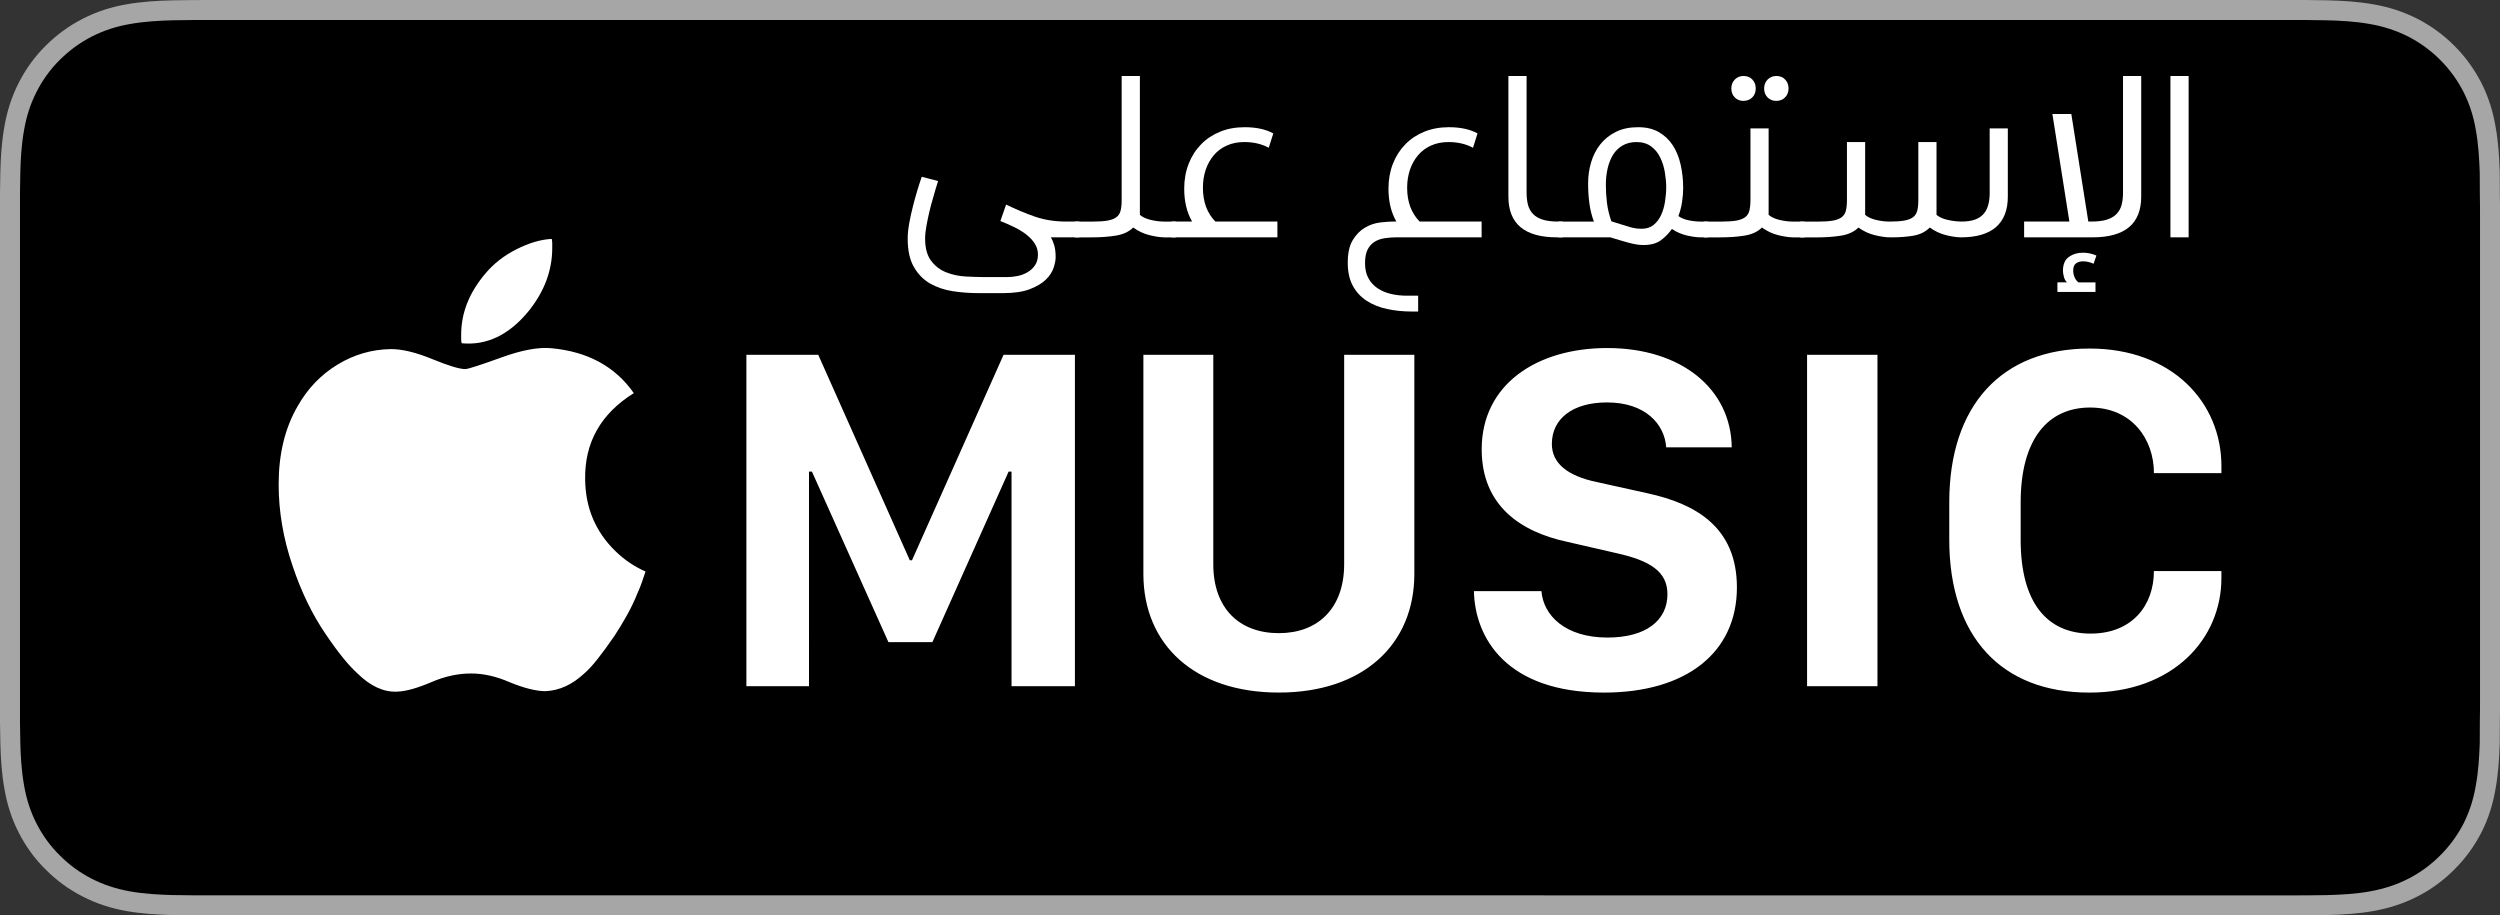<?xml version="1.0" encoding="utf-8"?>
<!-- Generator: Adobe Illustrator 16.2.1, SVG Export Plug-In . SVG Version: 6.00 Build 0)  -->
<!DOCTYPE svg PUBLIC "-//W3C//DTD SVG 1.1//EN" "http://www.w3.org/Graphics/SVG/1.1/DTD/svg11.dtd">
<svg version="1.1" id="AR" xmlns:x="http://ns.adobe.com/Extensibility/1.0/" xmlns:i="http://ns.adobe.com/AdobeIllustrator/10.0/" xmlns:graph="http://ns.adobe.com/Graphs/1.0/"
	 xmlns="http://www.w3.org/2000/svg" xmlns:xlink="http://www.w3.org/1999/xlink" x="0px" y="0px" width="109.25px" height="40px"
	 viewBox="0 0 109.25 40" enable-background="new 0 0 109.25 40" xml:space="preserve">
<rect x="0" y="0" width="109.25" height="40" fill="#333333" stroke="none"/>
<g>
	<g>
		<g>
			<path fill="#A6A6A6" d="M99.721,0H9.534C9.168,0,8.806,0,8.439,0.002C8.134,0.004,7.83,0.01,7.521,0.015
				C6.855,0.031,6.182,0.072,5.517,0.191c-0.669,0.117-1.291,0.317-1.9,0.627C3.018,1.125,2.471,1.523,1.997,1.997
				C1.519,2.471,1.122,3.02,0.819,3.618C0.508,4.227,0.311,4.852,0.194,5.521c-0.121,0.662-0.162,1.332-0.18,2.002
				C0.006,7.83,0.005,8.138,0,8.444C0,8.807,0,9.17,0,9.536v20.929c0,0.369,0,0.73,0,1.094c0.005,0.311,0.006,0.611,0.015,0.922
				c0.018,0.67,0.059,1.34,0.18,2.002c0.116,0.67,0.313,1.298,0.625,1.904c0.303,0.596,0.699,1.145,1.178,1.614
				c0.474,0.478,1.021,0.875,1.619,1.179c0.609,0.312,1.231,0.51,1.9,0.631c0.665,0.119,1.339,0.158,2.004,0.177
				c0.31,0.007,0.613,0.011,0.919,0.011C8.806,40,9.168,40,9.534,40h90.187c0.359,0,0.725,0,1.084-0.002
				c0.305,0,0.617-0.004,0.922-0.011c0.67-0.019,1.342-0.058,2-0.177c0.67-0.121,1.293-0.318,1.908-0.631
				c0.598-0.304,1.145-0.701,1.617-1.179c0.477-0.47,0.873-1.019,1.182-1.614c0.307-0.606,0.506-1.234,0.619-1.904
				c0.123-0.662,0.162-1.332,0.186-2.002c0.004-0.311,0.004-0.611,0.004-0.922c0.008-0.363,0.008-0.725,0.008-1.094V9.536
				c0-0.366,0-0.729-0.008-1.092c0-0.307,0-0.614-0.004-0.921c-0.023-0.67-0.062-1.34-0.186-2.002
				c-0.113-0.67-0.312-1.295-0.619-1.903c-0.309-0.599-0.705-1.147-1.182-1.621c-0.473-0.474-1.02-0.872-1.617-1.179
				c-0.615-0.31-1.238-0.51-1.908-0.627c-0.658-0.119-1.33-0.16-2-0.177c-0.305-0.005-0.617-0.011-0.922-0.013
				C100.445,0,100.08,0,99.721,0L99.721,0z"/>
			<path d="M8.444,39.125c-0.305,0-0.602-0.004-0.904-0.011c-0.559-0.016-1.222-0.047-1.869-0.163
				c-0.61-0.11-1.152-0.29-1.656-0.548c-0.521-0.265-0.99-0.606-1.397-1.017c-0.414-0.406-0.754-0.873-1.021-1.396
				c-0.259-0.505-0.437-1.047-0.543-1.657C0.932,33.66,0.9,32.978,0.888,32.458c-0.007-0.211-0.015-0.913-0.015-0.913V8.444
				c0,0,0.009-0.691,0.015-0.895C0.9,7.026,0.932,6.344,1.053,5.678C1.16,5.064,1.337,4.522,1.597,4.016
				c0.266-0.524,0.606-0.994,1.015-1.398c0.414-0.414,0.885-0.757,1.402-1.022c0.514-0.261,1.056-0.439,1.653-0.544
				C6.341,0.931,7.023,0.9,7.543,0.887l0.902-0.012h92.354l0.914,0.013c0.512,0.013,1.195,0.043,1.857,0.163
				c0.604,0.105,1.148,0.285,1.672,0.548c0.512,0.263,0.982,0.605,1.391,1.016c0.41,0.406,0.752,0.878,1.023,1.404
				c0.258,0.511,0.434,1.053,0.535,1.649c0.117,0.631,0.152,1.279,0.174,1.887c0.004,0.283,0.004,0.587,0.004,0.89
				c0.008,0.375,0.008,0.732,0.008,1.092v20.929c0,0.363,0,0.718-0.008,1.075c0,0.325,0,0.623-0.004,0.93
				c-0.021,0.589-0.057,1.236-0.172,1.854c-0.104,0.613-0.279,1.155-0.539,1.67c-0.27,0.52-0.613,0.989-1.016,1.386
				c-0.414,0.418-0.883,0.759-1.4,1.022s-1.047,0.438-1.668,0.55c-0.641,0.116-1.303,0.147-1.869,0.163
				c-0.293,0.007-0.6,0.011-0.896,0.011l-1.084,0.002L8.444,39.125z"/>
		</g>
	</g>
	<g>
		<g>
			<path fill="#FFFFFF" d="M88.303,23.593v-1.636c0-2.779,1.199-4.148,3.033-4.148c1.826,0,2.791,1.379,2.791,2.866h2.949v-0.307
				c0-2.803-2.174-5.137-5.758-5.137c-3.844,0-6.135,2.482-6.135,6.717v1.636c0,4.232,2.27,6.682,6.121,6.682
				c3.682,0,5.771-2.365,5.771-4.996v-0.316h-2.949c0,1.494-0.945,2.734-2.77,2.734C89.492,27.687,88.303,26.382,88.303,23.593
				L88.303,23.593z M78.969,29.987h3.076V15.506h-3.076V29.987L78.969,29.987z M67.816,19.401c0-1.113,0.924-1.815,2.408-1.815
				c1.678,0,2.516,0.944,2.59,1.963h2.863c-0.031-2.557-2.205-4.34-5.443-4.34c-3.064,0-5.484,1.58-5.484,4.426
				c0,2.46,1.697,3.606,3.734,4.042l2.174,0.5c1.467,0.328,2.209,0.807,2.209,1.791c0,1.127-0.912,1.893-2.621,1.893
				c-1.834,0-2.801-0.957-2.885-2.029H64.41c0.043,2.047,1.422,4.434,5.688,4.434c3.588,0,5.805-1.748,5.805-4.594
				c0-2.631-1.795-3.659-3.916-4.118l-2.195-0.486C68.494,20.801,67.816,20.239,67.816,19.401L67.816,19.401z M61.807,25.079v-9.573
				H58.74v9.147c0,1.941-1.156,3.016-2.854,3.016c-1.708,0-2.865-1.062-2.865-3.016v-9.147h-3.055v9.573
				c0,3.086,2.228,5.186,5.919,5.186C59.568,30.265,61.807,28.165,61.807,25.079L61.807,25.079z M44.204,29.987h2.77V15.506h-3.119
				l-4.001,8.978h-0.096l-4-8.978h-3.141v14.481h2.736V20.61h0.129l3.342,7.45h1.922l3.33-7.45h0.128V29.987L44.204,29.987z
				 M26.89,24.081c-0.866-0.846-1.307-1.889-1.319-3.133c-0.027-1.611,0.683-2.867,2.127-3.768
				c-0.814-1.164-2.017-1.816-3.604-1.963c-0.565-0.053-1.287,0.08-2.165,0.398c-0.946,0.342-1.479,0.514-1.598,0.514
				c-0.249,0-0.729-0.145-1.438-0.436c-0.708-0.291-1.312-0.438-1.811-0.438c-0.841,0.014-1.623,0.242-2.345,0.686
				c-0.723,0.441-1.3,1.047-1.733,1.814c-0.552,0.952-0.827,2.088-0.827,3.412c0,1.188,0.203,2.378,0.611,3.567
				c0.38,1.137,0.867,2.137,1.457,2.996c0.524,0.779,0.986,1.346,1.379,1.701c0.565,0.555,1.143,0.822,1.733,0.793
				c0.381-0.012,0.879-0.152,1.498-0.416c0.577-0.25,1.155-0.377,1.732-0.377c0.539,0,1.098,0.127,1.674,0.377
				c0.643,0.264,1.169,0.396,1.575,0.396c0.604-0.025,1.17-0.283,1.695-0.773c0.184-0.158,0.384-0.377,0.6-0.654
				c0.217-0.275,0.457-0.605,0.72-0.988c0.184-0.279,0.363-0.576,0.542-0.893c0.177-0.318,0.339-0.654,0.482-1.014
				c0.065-0.143,0.125-0.293,0.178-0.443c0.052-0.152,0.104-0.307,0.157-0.465C27.724,24.763,27.284,24.464,26.89,24.081
				L26.89,24.081z M23.088,13.611c0.696-0.859,1.045-1.785,1.045-2.777c0-0.064,0-0.131,0-0.195c0-0.068-0.008-0.135-0.021-0.199
				c-0.485,0.025-1.001,0.178-1.546,0.455s-0.994,0.629-1.349,1.051c-0.708,0.834-1.064,1.725-1.064,2.676c0,0.068,0,0.131,0,0.189
				c0,0.061,0.006,0.123,0.021,0.189C21.263,15.105,22.236,14.643,23.088,13.611L23.088,13.611z"/>
		</g>
		<g>
			<path fill="#FFFFFF" d="M44.009,12.109c0.145,0,0.297-0.016,0.454-0.047c0.158-0.032,0.302-0.086,0.434-0.163
				c0.135-0.076,0.243-0.177,0.33-0.302c0.088-0.126,0.131-0.283,0.131-0.471c0-0.175-0.045-0.333-0.136-0.476
				c-0.09-0.143-0.211-0.274-0.361-0.392c-0.149-0.119-0.325-0.227-0.521-0.325c-0.199-0.098-0.408-0.188-0.623-0.273l0.25-0.721
				c0.412,0.202,0.827,0.376,1.246,0.523c0.417,0.146,0.878,0.22,1.379,0.22h0.576v0.69h-1.243c0.054,0.091,0.103,0.206,0.145,0.346
				c0.042,0.139,0.062,0.313,0.062,0.523c0,0.125-0.03,0.278-0.088,0.46c-0.061,0.181-0.172,0.354-0.339,0.518
				c-0.169,0.164-0.402,0.303-0.704,0.418c-0.298,0.114-0.687,0.172-1.161,0.172h-1.077c-0.377,0-0.75-0.027-1.121-0.083
				c-0.368-0.058-0.7-0.168-0.993-0.335c-0.293-0.168-0.53-0.409-0.711-0.723c-0.181-0.314-0.272-0.728-0.272-1.245
				c0-0.188,0.022-0.409,0.067-0.665c0.045-0.254,0.102-0.509,0.168-0.763c0.065-0.255,0.134-0.5,0.203-0.728
				c0.07-0.229,0.13-0.411,0.178-0.543l0.712,0.188l-0.106,0.345c-0.027,0.097-0.067,0.238-0.119,0.414
				c-0.054,0.177-0.104,0.371-0.153,0.575c-0.049,0.207-0.093,0.413-0.13,0.622c-0.039,0.21-0.058,0.395-0.058,0.555
				c0,0.419,0.088,0.743,0.263,0.973c0.173,0.231,0.391,0.398,0.653,0.502c0.262,0.105,0.546,0.167,0.852,0.184
				c0.306,0.017,0.594,0.026,0.858,0.026H44.009z"/>
			<path fill="#FFFFFF" d="M50.881,10.372c-0.174,0-0.389-0.032-0.644-0.094c-0.254-0.063-0.494-0.174-0.717-0.335
				c-0.182,0.182-0.43,0.298-0.748,0.352c-0.317,0.052-0.678,0.078-1.083,0.078h-0.712v-0.69h0.786c0.258,0,0.47-0.014,0.632-0.042
				c0.165-0.028,0.293-0.077,0.387-0.146c0.094-0.069,0.157-0.166,0.188-0.288c0.032-0.121,0.047-0.281,0.047-0.476V3.32h0.796
				v6.069c0.11,0.098,0.27,0.171,0.471,0.22c0.203,0.049,0.4,0.074,0.596,0.074h0.502v0.69H50.881z"/>
			<path fill="#FFFFFF" d="M51.195,9.682h0.9c-0.23-0.398-0.345-0.876-0.345-1.434c0-0.398,0.065-0.761,0.194-1.088
				c0.128-0.329,0.308-0.611,0.54-0.848c0.228-0.238,0.506-0.422,0.831-0.555c0.324-0.132,0.68-0.198,1.073-0.198
				c0.508,0,0.927,0.09,1.255,0.272l-0.199,0.627c-0.306-0.167-0.661-0.25-1.067-0.25c-0.287,0-0.54,0.05-0.763,0.152
				c-0.224,0.099-0.414,0.24-0.566,0.418c-0.153,0.179-0.271,0.389-0.355,0.632c-0.084,0.244-0.125,0.51-0.125,0.795
				c0,0.315,0.047,0.595,0.14,0.843c0.095,0.247,0.23,0.458,0.403,0.633h2.712v0.69h-4.626V9.682z"/>
			<path fill="#FFFFFF" d="M61.021,9.682c-0.23-0.398-0.345-0.876-0.345-1.434c0-0.398,0.065-0.761,0.192-1.088
				c0.13-0.329,0.309-0.611,0.54-0.848c0.229-0.238,0.507-0.422,0.831-0.555c0.324-0.132,0.684-0.198,1.072-0.198
				c0.509,0,0.928,0.09,1.256,0.272L64.37,6.458c-0.308-0.167-0.664-0.25-1.068-0.25c-0.285,0-0.541,0.05-0.764,0.152
				c-0.223,0.099-0.412,0.24-0.564,0.418c-0.154,0.179-0.273,0.389-0.356,0.632c-0.083,0.244-0.126,0.51-0.126,0.795
				c0,0.315,0.048,0.595,0.141,0.843c0.096,0.247,0.23,0.458,0.403,0.633h2.711v0.69h-3.704c-0.195,0-0.379,0.013-0.551,0.042
				c-0.17,0.028-0.318,0.083-0.443,0.167c-0.126,0.083-0.223,0.198-0.293,0.344c-0.069,0.147-0.104,0.34-0.104,0.577
				c0,0.258,0.048,0.475,0.146,0.654c0.096,0.178,0.229,0.325,0.396,0.439c0.168,0.113,0.363,0.197,0.586,0.25
				c0.223,0.054,0.46,0.078,0.711,0.078h0.482v0.692H61.71c-0.389,0-0.754-0.036-1.092-0.11c-0.339-0.072-0.637-0.193-0.895-0.359
				c-0.258-0.17-0.461-0.389-0.607-0.66c-0.146-0.272-0.219-0.607-0.219-1.005c0-0.418,0.072-0.749,0.219-0.989
				c0.146-0.24,0.324-0.421,0.535-0.544c0.208-0.122,0.428-0.196,0.658-0.225c0.229-0.026,0.43-0.041,0.596-0.041H61.021z"/>
			<path fill="#FFFFFF" d="M68.041,10.372c-1.417,0-2.124-0.593-2.124-1.779V3.32h0.795v5.106c0,0.197,0.021,0.372,0.062,0.529
				c0.043,0.156,0.115,0.29,0.221,0.397c0.104,0.108,0.246,0.19,0.424,0.247c0.176,0.055,0.4,0.083,0.664,0.083h0.209v0.69H68.041z"
				/>
			<path fill="#FFFFFF" d="M69.653,9.682c-0.092-0.246-0.156-0.501-0.193-0.77c-0.038-0.269-0.059-0.566-0.059-0.895
				c0-0.322,0.043-0.63,0.131-0.926c0.088-0.295,0.223-0.558,0.403-0.785c0.181-0.227,0.407-0.408,0.681-0.543
				c0.271-0.137,0.596-0.204,0.973-0.204c0.354,0,0.658,0.072,0.902,0.214c0.25,0.144,0.451,0.335,0.609,0.575
				c0.156,0.241,0.272,0.524,0.345,0.849c0.073,0.325,0.11,0.664,0.11,1.02c0,0.193-0.016,0.399-0.048,0.607
				c-0.03,0.209-0.085,0.416-0.161,0.617c0.111,0.084,0.256,0.145,0.434,0.183c0.18,0.04,0.361,0.059,0.551,0.059h0.312v0.69h-0.312
				c-0.162,0-0.36-0.026-0.599-0.078c-0.235-0.053-0.459-0.148-0.669-0.288c-0.146,0.203-0.312,0.37-0.496,0.502
				c-0.184,0.132-0.436,0.199-0.748,0.199c-0.182,0-0.39-0.032-0.623-0.094c-0.233-0.063-0.508-0.144-0.822-0.241h-2.271v-0.69
				H69.653z M70.176,8.081c0,0.259,0.016,0.516,0.048,0.778c0.031,0.263,0.095,0.533,0.193,0.812
				c0.203,0.062,0.367,0.115,0.496,0.156c0.129,0.042,0.24,0.075,0.33,0.1c0.09,0.026,0.173,0.043,0.246,0.053
				c0.073,0.009,0.158,0.017,0.257,0.017c0.208,0,0.38-0.057,0.516-0.169c0.136-0.111,0.246-0.254,0.327-0.429
				c0.08-0.173,0.137-0.369,0.172-0.586c0.033-0.217,0.052-0.428,0.052-0.637c0-0.196-0.021-0.409-0.058-0.639
				c-0.037-0.23-0.104-0.445-0.199-0.643c-0.094-0.199-0.224-0.364-0.396-0.492c-0.174-0.129-0.387-0.194-0.645-0.194
				c-0.229,0-0.43,0.048-0.602,0.146c-0.17,0.098-0.311,0.232-0.418,0.402c-0.107,0.171-0.188,0.371-0.24,0.597
				C70.202,7.581,70.176,7.823,70.176,8.081z"/>
			<path fill="#FFFFFF" d="M78.357,10.372c-0.174,0-0.389-0.032-0.644-0.094c-0.254-0.063-0.493-0.174-0.717-0.335
				c-0.181,0.182-0.431,0.298-0.748,0.352c-0.316,0.052-0.679,0.078-1.084,0.078h-0.711v-0.69h0.785c0.258,0,0.47-0.014,0.633-0.042
				c0.164-0.028,0.293-0.077,0.388-0.146c0.095-0.069,0.157-0.166,0.188-0.288c0.03-0.121,0.048-0.281,0.048-0.476V5.612h0.794
				v3.777c0.11,0.098,0.27,0.171,0.471,0.22c0.203,0.049,0.4,0.074,0.597,0.074h0.503v0.69H78.357z M76.726,3.864
				c0,0.16-0.05,0.291-0.15,0.393c-0.104,0.102-0.234,0.152-0.395,0.152c-0.146,0-0.271-0.05-0.371-0.152
				c-0.101-0.102-0.151-0.233-0.151-0.393c0-0.154,0.051-0.282,0.151-0.387c0.1-0.104,0.229-0.157,0.383-0.157
				c0.16,0,0.289,0.052,0.387,0.157C76.677,3.582,76.726,3.709,76.726,3.864z M78.159,3.864c0,0.16-0.051,0.291-0.152,0.393
				c-0.102,0.102-0.23,0.152-0.392,0.152c-0.146,0-0.272-0.05-0.372-0.152c-0.101-0.102-0.15-0.233-0.15-0.393
				c0-0.154,0.05-0.282,0.15-0.387c0.1-0.104,0.229-0.157,0.383-0.157c0.16,0,0.289,0.052,0.386,0.157
				C78.11,3.582,78.159,3.709,78.159,3.864z"/>
			<path fill="#FFFFFF" d="M85.724,9.682c0.235,0,0.434-0.031,0.592-0.089c0.155-0.059,0.283-0.145,0.376-0.257
				c0.095-0.111,0.16-0.244,0.198-0.397c0.04-0.154,0.059-0.324,0.059-0.513V5.612h0.793v2.981c0,0.587-0.172,1.029-0.516,1.33
				c-0.346,0.299-0.857,0.449-1.533,0.449c-0.174,0-0.389-0.032-0.644-0.094c-0.255-0.063-0.494-0.174-0.718-0.335
				c-0.181,0.182-0.41,0.298-0.689,0.352c-0.28,0.052-0.621,0.078-1.025,0.078c-0.195,0-0.423-0.032-0.68-0.094
				c-0.26-0.063-0.5-0.174-0.725-0.335c-0.181,0.182-0.429,0.298-0.746,0.352c-0.318,0.052-0.679,0.078-1.082,0.078h-0.713v-0.69
				h0.785c0.258,0,0.47-0.014,0.632-0.042c0.165-0.028,0.294-0.077,0.389-0.146c0.095-0.069,0.155-0.166,0.188-0.288
				c0.031-0.121,0.047-0.281,0.047-0.476V6.208h0.795v3.181c0.111,0.098,0.269,0.171,0.471,0.22
				c0.203,0.049,0.402,0.074,0.598,0.074c0.258,0,0.469-0.014,0.631-0.042c0.166-0.028,0.293-0.077,0.389-0.146
				c0.094-0.069,0.156-0.166,0.188-0.288c0.031-0.121,0.047-0.281,0.047-0.476V6.208h0.795v3.181
				c0.112,0.098,0.273,0.171,0.486,0.22S85.528,9.682,85.724,9.682z"/>
			<path fill="#FFFFFF" d="M91.447,10.372h-2.993v-0.69h1.978l-0.742-4.699h0.827l0.742,4.699h0.146
				c0.264,0,0.487-0.028,0.665-0.083c0.176-0.057,0.318-0.139,0.421-0.247c0.105-0.108,0.181-0.242,0.223-0.397
				c0.041-0.157,0.062-0.332,0.062-0.529V3.32h0.795v5.273C93.571,9.779,92.862,10.372,91.447,10.372z M91.573,12.757h-1.664v-0.418
				h0.42c-0.064-0.056-0.111-0.138-0.138-0.245c-0.028-0.109-0.04-0.194-0.04-0.256c0-0.286,0.086-0.49,0.26-0.612
				c0.176-0.123,0.377-0.183,0.607-0.183c0.215,0,0.414,0.042,0.596,0.126l-0.125,0.356c-0.154-0.07-0.309-0.105-0.46-0.105
				c-0.12,0-0.222,0.03-0.306,0.089c-0.082,0.059-0.124,0.166-0.124,0.319c0,0.09,0.019,0.185,0.058,0.283
				c0.039,0.097,0.096,0.173,0.173,0.229h0.743V12.757z"/>
			<path fill="#FFFFFF" d="M95.643,10.372h-0.795V3.32h0.795V10.372z"/>
		</g>
	</g>
</g>
<g>
</g>
<g>
</g>
<g>
</g>
<g>
</g>
<g>
</g>
<g>
</g>
</svg>
